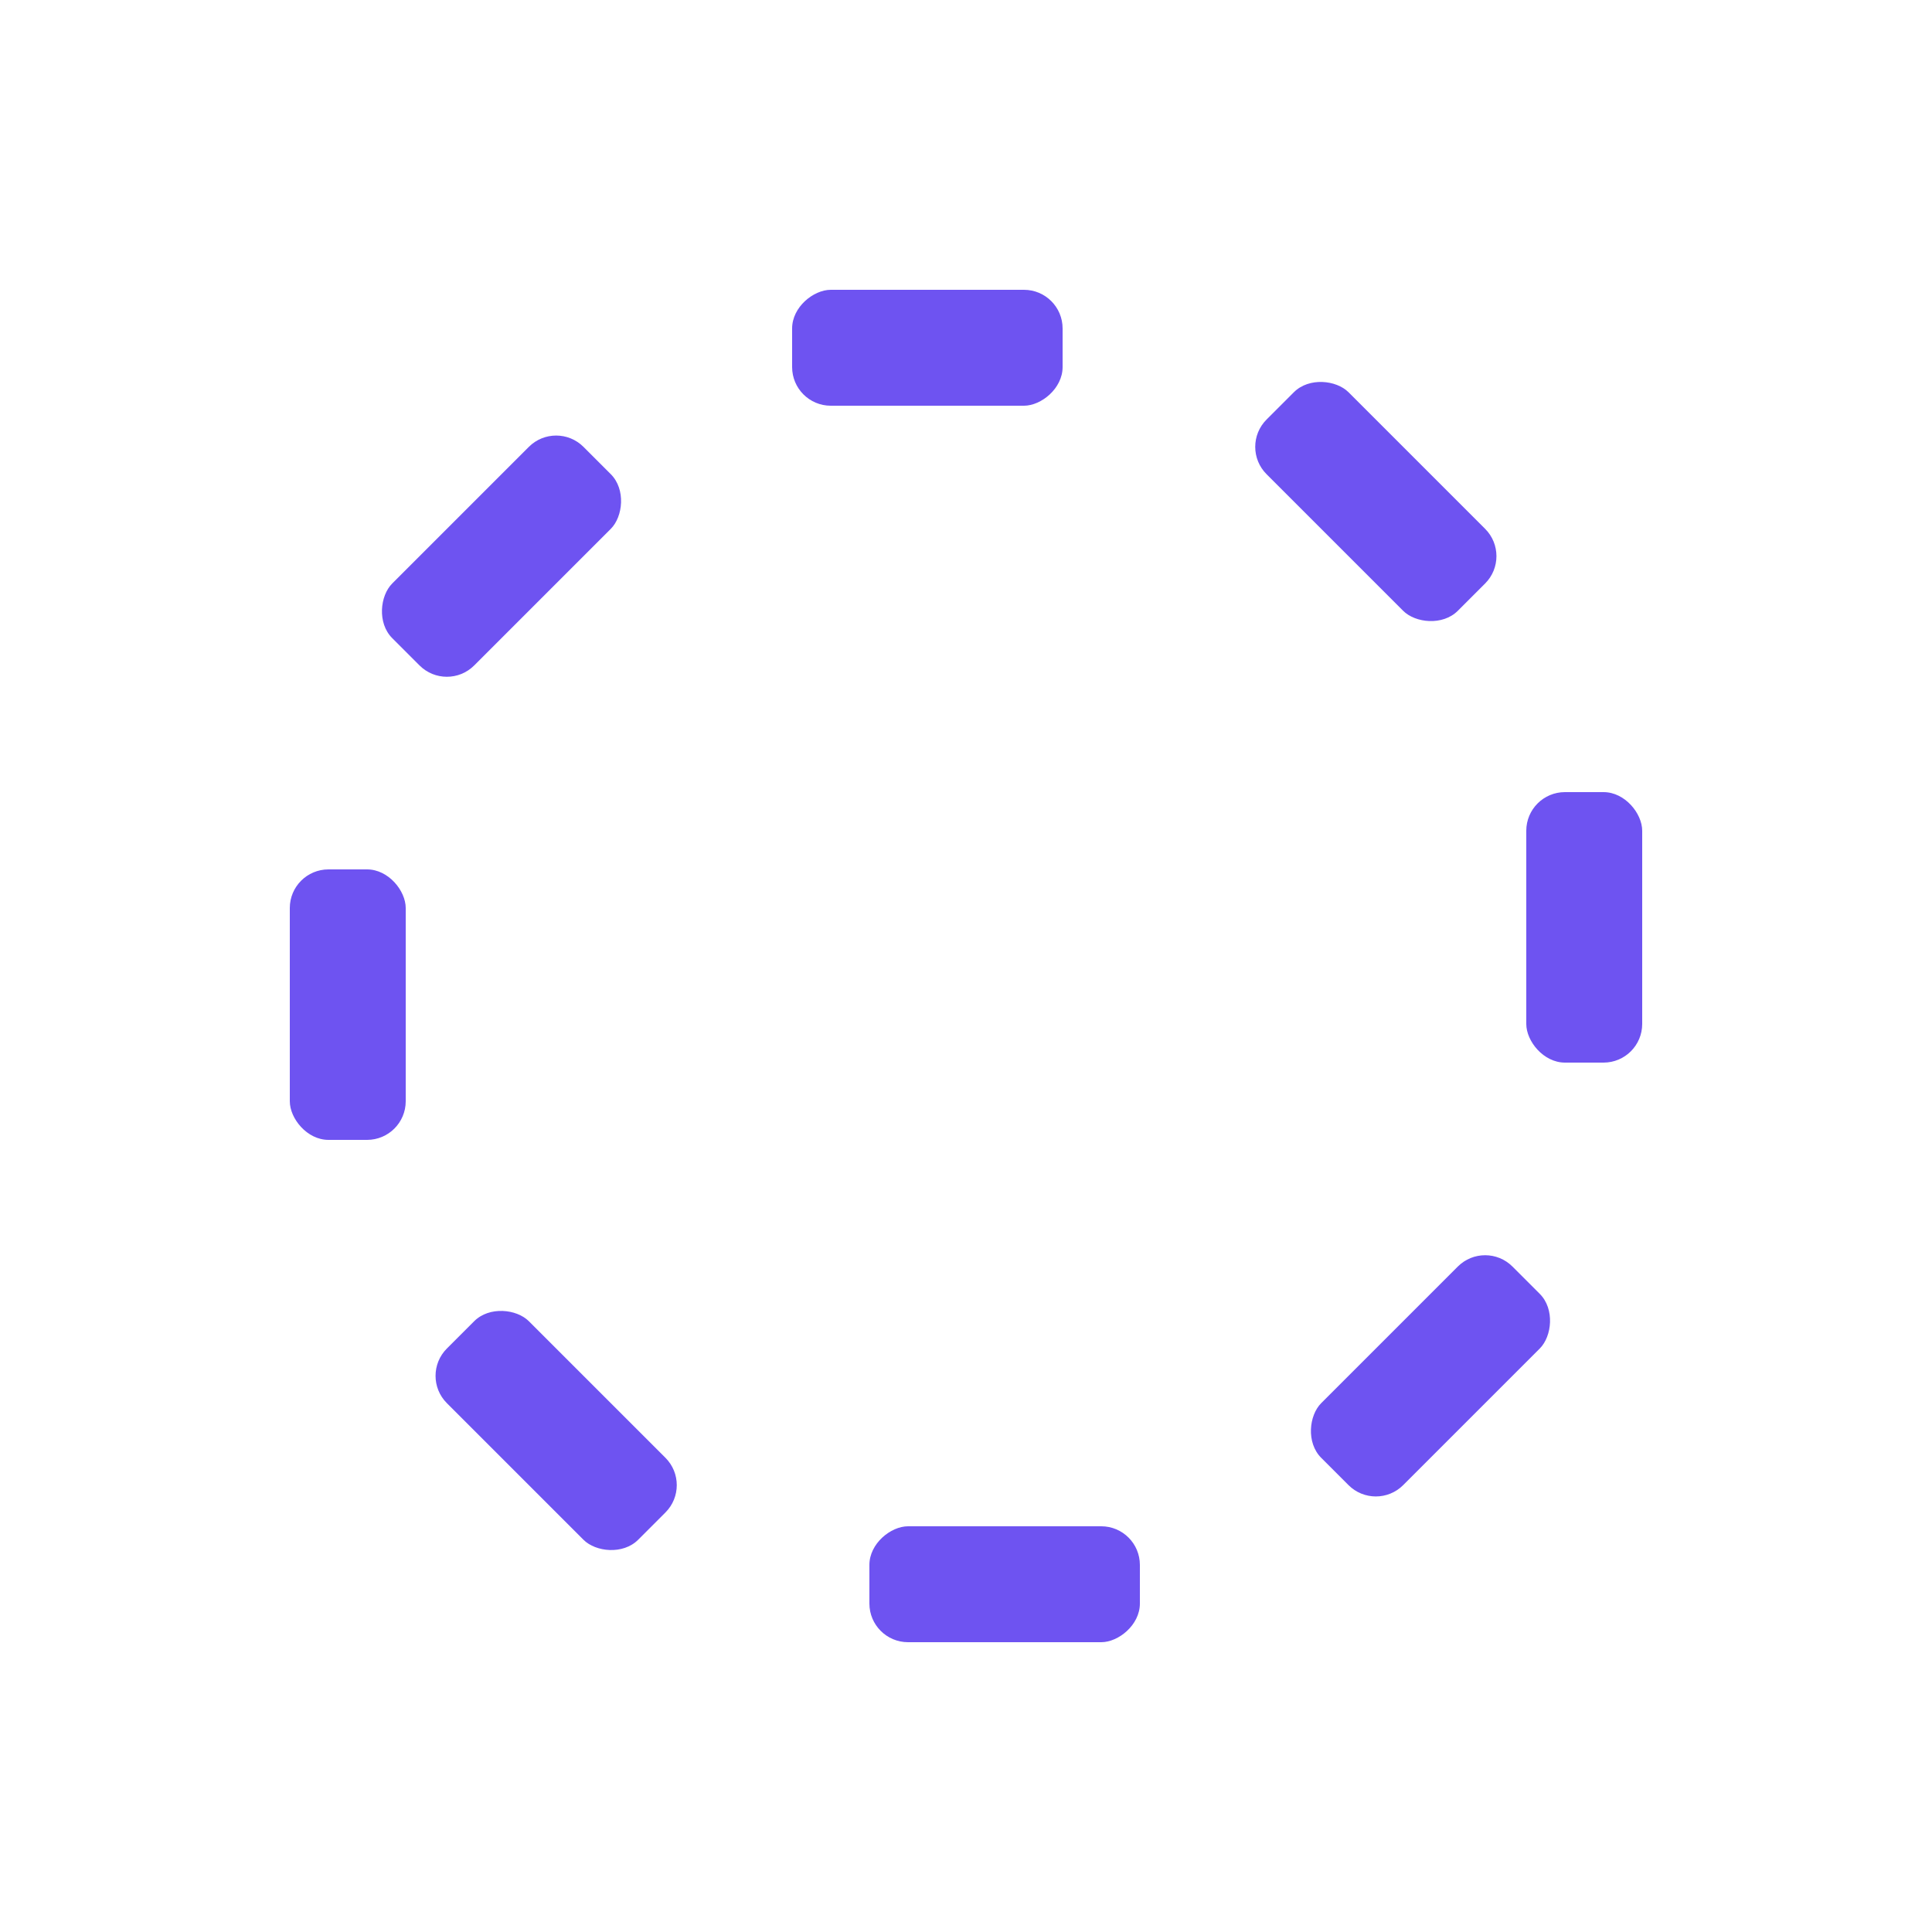 <svg id="spinnerLoaderRef" xmlns="http://www.w3.org/2000/svg"
    xmlns:xlink="http://www.w3.org/1999/xlink" viewBox="0 0 100 100" width="100" height="100"
    overflow="visible" fill="#6e53f1" stroke="none" class="single-loader" style="">
    <defs>
        <rect id="spinner" x="15" y="45" width="6" height="14" rx="2" ry="2" />
    </defs>
    <use xmlns:xlink="http://www.w3.org/1999/xlink" xlink:href="#spinner"
        transform="rotate(0 50 50)">
        <animate attributeName="opacity" values="0;1;0" dur="1s" begin="0s"
            repeatCount="indefinite" />
        <animateTransform attributeName="transform" type="translate" additive="sum" dur="1s"
            begin="0s" repeatCount="indefinite" from="0 0" to="10" />
        <animateTransform attributeName="transform" type="scale" additive="sum" dur="1s" begin="0s"
            repeatCount="indefinite" from="0" to="1.2" />
        <animateTransform attributeName="transform" type="skewX" additive="sum" dur="1s" begin="0s"
            repeatCount="indefinite" from="0" to="20" />
    </use>
    <use xmlns:xlink="http://www.w3.org/1999/xlink" xlink:href="#spinner"
        transform="rotate(45 50 50)">
        <animate attributeName="opacity" values="0;1;0" dur="1s" begin="0.125s"
            repeatCount="indefinite" />
        <animateTransform attributeName="transform" type="translate" additive="sum" dur="1s"
            begin="0.125s" repeatCount="indefinite" from="0 0" to="10" />
        <animateTransform attributeName="transform" type="scale" additive="sum" dur="1s"
            begin="0.125s" repeatCount="indefinite" from="0" to="1.2" />
        <animateTransform attributeName="transform" type="skewX" additive="sum" dur="1s"
            begin="0.125s" repeatCount="indefinite" from="0" to="20" />
    </use>
    <use xmlns:xlink="http://www.w3.org/1999/xlink" xlink:href="#spinner"
        transform="rotate(90 50 50)">
        <animate attributeName="opacity" values="0;1;0" dur="1s" begin="0.25s"
            repeatCount="indefinite" />
        <animateTransform attributeName="transform" type="translate" additive="sum" dur="1s"
            begin="0.25s" repeatCount="indefinite" from="0 0" to="10" />
        <animateTransform attributeName="transform" type="scale" additive="sum" dur="1s"
            begin="0.25s" repeatCount="indefinite" from="0" to="1.2" />
        <animateTransform attributeName="transform" type="skewX" additive="sum" dur="1s"
            begin="0.25s" repeatCount="indefinite" from="0" to="20" />
    </use>
    <use xmlns:xlink="http://www.w3.org/1999/xlink" xlink:href="#spinner"
        transform="rotate(135 50 50)">
        <animate attributeName="opacity" values="0;1;0" dur="1s" begin="0.375s"
            repeatCount="indefinite" />
        <animateTransform attributeName="transform" type="translate" additive="sum" dur="1s"
            begin="0.375s" repeatCount="indefinite" from="0 0" to="10" />
        <animateTransform attributeName="transform" type="scale" additive="sum" dur="1s"
            begin="0.375s" repeatCount="indefinite" from="0" to="1.2" />
        <animateTransform attributeName="transform" type="skewX" additive="sum" dur="1s"
            begin="0.375s" repeatCount="indefinite" from="0" to="20" />
    </use>
    <use xmlns:xlink="http://www.w3.org/1999/xlink" xlink:href="#spinner"
        transform="rotate(180 50 50)">
        <animate attributeName="opacity" values="0;1;0" dur="1s" begin="0.5s"
            repeatCount="indefinite" />
        <animateTransform attributeName="transform" type="translate" additive="sum" dur="1s"
            begin="0.5s" repeatCount="indefinite" from="0 0" to="10" />
        <animateTransform attributeName="transform" type="scale" additive="sum" dur="1s"
            begin="0.5s" repeatCount="indefinite" from="0" to="1.2" />
        <animateTransform attributeName="transform" type="skewX" additive="sum" dur="1s"
            begin="0.5s" repeatCount="indefinite" from="0" to="20" />
    </use>
    <use xmlns:xlink="http://www.w3.org/1999/xlink" xlink:href="#spinner"
        transform="rotate(225 50 50)">
        <animate attributeName="opacity" values="0;1;0" dur="1s" begin="0.625s"
            repeatCount="indefinite" />
        <animateTransform attributeName="transform" type="translate" additive="sum" dur="1s"
            begin="0.625s" repeatCount="indefinite" from="0 0" to="10" />
        <animateTransform attributeName="transform" type="scale" additive="sum" dur="1s"
            begin="0.625s" repeatCount="indefinite" from="0" to="1.2" />
        <animateTransform attributeName="transform" type="skewX" additive="sum" dur="1s"
            begin="0.625s" repeatCount="indefinite" from="0" to="20" />
    </use>
    <use xmlns:xlink="http://www.w3.org/1999/xlink" xlink:href="#spinner"
        transform="rotate(270 50 50)">
        <animate attributeName="opacity" values="0;1;0" dur="1s" begin="0.75s"
            repeatCount="indefinite" />
        <animateTransform attributeName="transform" type="translate" additive="sum" dur="1s"
            begin="0.75s" repeatCount="indefinite" from="0 0" to="10" />
        <animateTransform attributeName="transform" type="scale" additive="sum" dur="1s"
            begin="0.75s" repeatCount="indefinite" from="0" to="1.2" />
        <animateTransform attributeName="transform" type="skewX" additive="sum" dur="1s"
            begin="0.75s" repeatCount="indefinite" from="0" to="20" />
    </use>
    <use xmlns:xlink="http://www.w3.org/1999/xlink" xlink:href="#spinner"
        transform="rotate(315 50 50)">
        <animate attributeName="opacity" values="0;1;0" dur="1s" begin="0.875s"
            repeatCount="indefinite" />
        <animateTransform attributeName="transform" type="translate" additive="sum" dur="1s"
            begin="0.875s" repeatCount="indefinite" from="0 0" to="10" />
        <animateTransform attributeName="transform" type="scale" additive="sum" dur="1s"
            begin="0.875s" repeatCount="indefinite" from="0" to="1.2" />
        <animateTransform attributeName="transform" type="skewX" additive="sum" dur="1s"
            begin="0.875s" repeatCount="indefinite" from="0" to="20" />
    </use>
</svg>